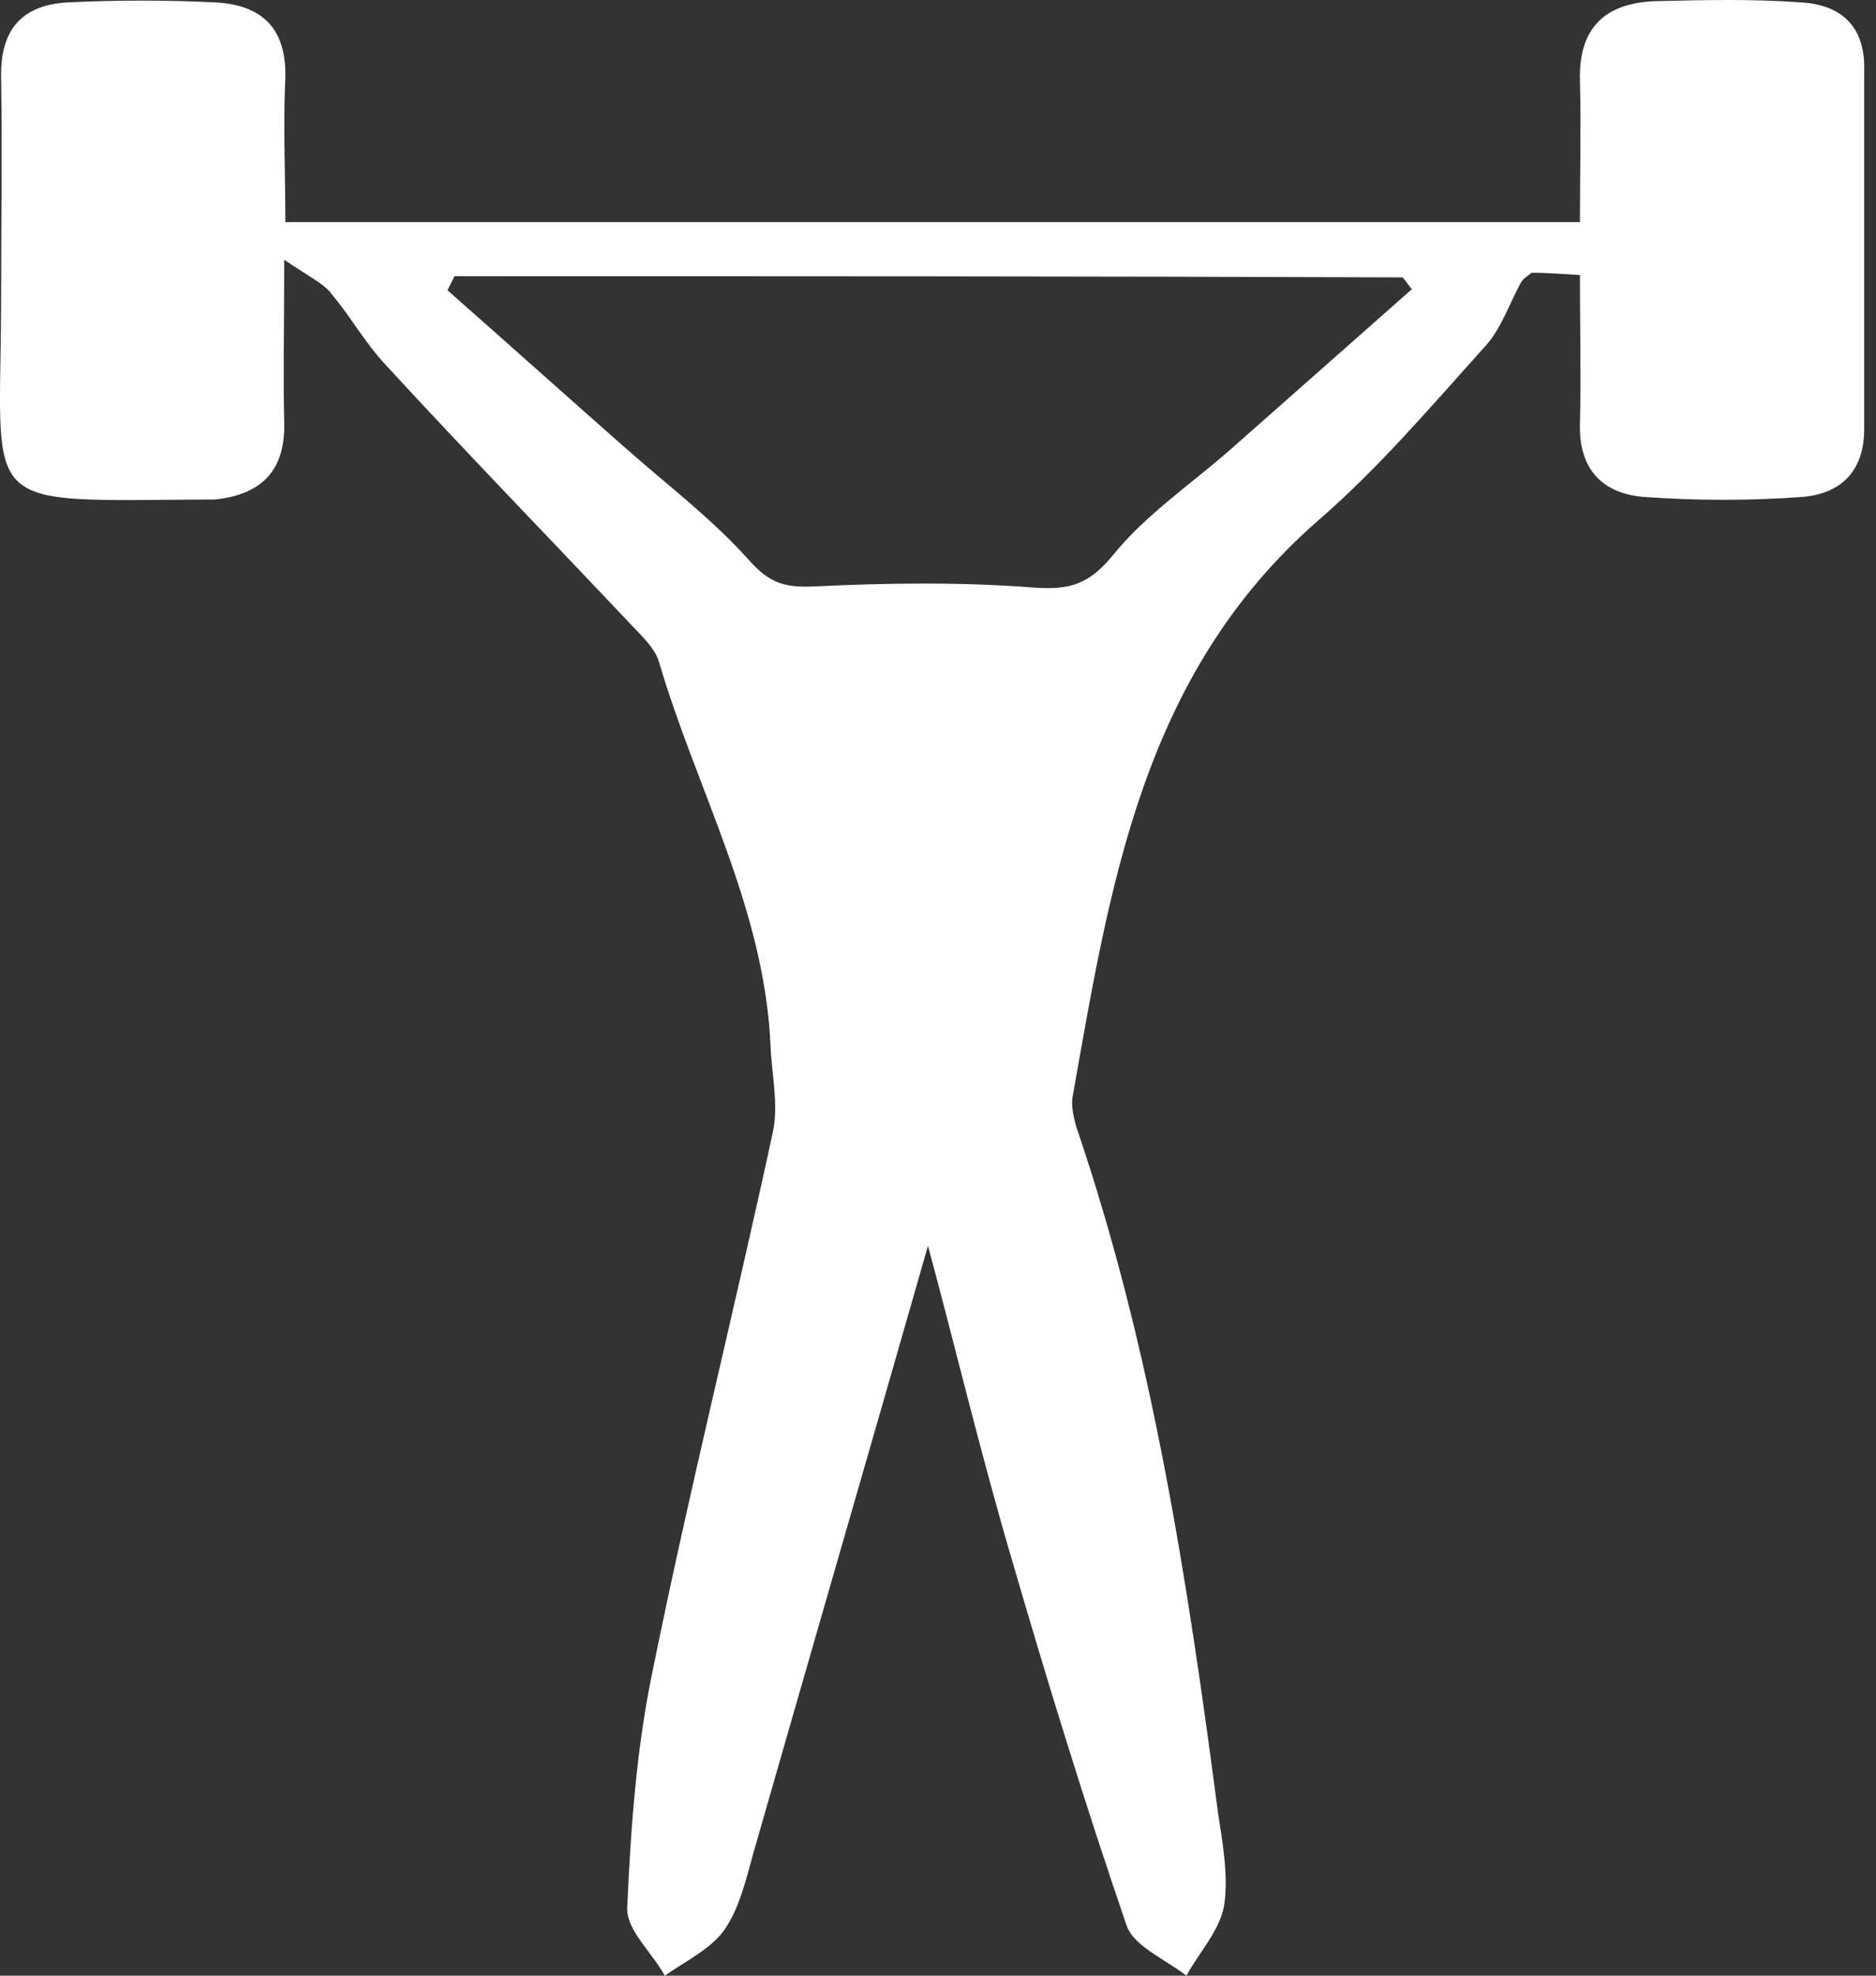 <svg width="38" height="40" viewBox="0 0 38 40" fill="none" xmlns="http://www.w3.org/2000/svg">
<rect x="0" y="0" width="38" height="40" fill="#333333" stroke="none"/>
<path d="M5.757 5.259C5.757 6.663 5.733 7.615 5.757 8.566C5.78 9.566 5.257 10.018 4.353 10.113C4.305 10.113 4.281 10.113 4.234 10.113C-0.454 10.137 -0.002 10.399 0.022 6.258C0.022 4.664 0.046 3.093 0.022 1.499C0.022 0.547 0.498 0.095 1.378 0.048C2.378 7.26886e-07 3.353 7.26886e-07 4.353 0.048C5.281 0.095 5.804 0.547 5.78 1.57C5.733 2.522 5.78 3.474 5.78 4.497C14.513 4.497 23.151 4.497 32.003 4.497C32.003 3.546 32.027 2.57 32.003 1.618C31.979 0.571 32.503 0.071 33.502 0.024C34.502 -7.25113e-07 35.477 -0.024 36.477 0.048C37.309 0.095 37.785 0.547 37.761 1.428C37.761 3.855 37.761 6.258 37.761 8.685C37.761 9.566 37.262 10.018 36.453 10.065C35.429 10.137 34.383 10.137 33.359 10.065C32.503 10.018 31.979 9.542 32.003 8.59C32.027 7.615 32.003 6.615 32.003 5.568C31.599 5.544 31.289 5.521 31.027 5.521C30.932 5.592 30.861 5.639 30.813 5.711C30.575 6.139 30.409 6.663 30.076 7.02C28.981 8.233 27.934 9.471 26.697 10.541C23.127 13.659 22.485 17.942 21.723 22.225C21.7 22.415 21.747 22.606 21.795 22.796C23.341 27.317 24.055 32.005 24.674 36.716C24.769 37.335 24.888 38.001 24.793 38.596C24.698 39.096 24.293 39.524 24.032 40C23.603 39.667 22.961 39.405 22.818 38.977C21.985 36.55 21.224 34.075 20.51 31.624C19.843 29.363 19.296 27.055 18.797 25.223C17.702 29.054 16.465 33.313 15.251 37.549C15.108 38.073 14.966 38.667 14.656 39.096C14.371 39.477 13.871 39.715 13.466 40C13.205 39.524 12.681 39.072 12.705 38.62C12.776 37.002 12.895 35.36 13.228 33.789C13.966 30.149 14.87 26.556 15.656 22.915C15.774 22.368 15.632 21.749 15.608 21.178C15.489 18.394 14.109 15.991 13.347 13.397C13.252 13.088 12.943 12.826 12.705 12.564C11.063 10.827 9.421 9.137 7.803 7.377C7.399 6.948 7.113 6.425 6.732 5.973C6.59 5.758 6.28 5.616 5.757 5.259ZM9.207 5.592C9.159 5.687 9.112 5.782 9.064 5.877C10.254 6.924 11.42 7.971 12.61 9.018C13.466 9.78 14.418 10.494 15.18 11.35C15.584 11.803 15.893 11.898 16.465 11.874C17.964 11.803 19.463 11.779 20.962 11.898C21.676 11.945 22.056 11.826 22.532 11.255C23.199 10.422 24.127 9.804 24.936 9.09C26.149 8.019 27.387 6.924 28.6 5.854C28.529 5.782 28.481 5.687 28.41 5.616C22.009 5.592 15.608 5.592 9.207 5.592Z" fill="white"/>
</svg>
